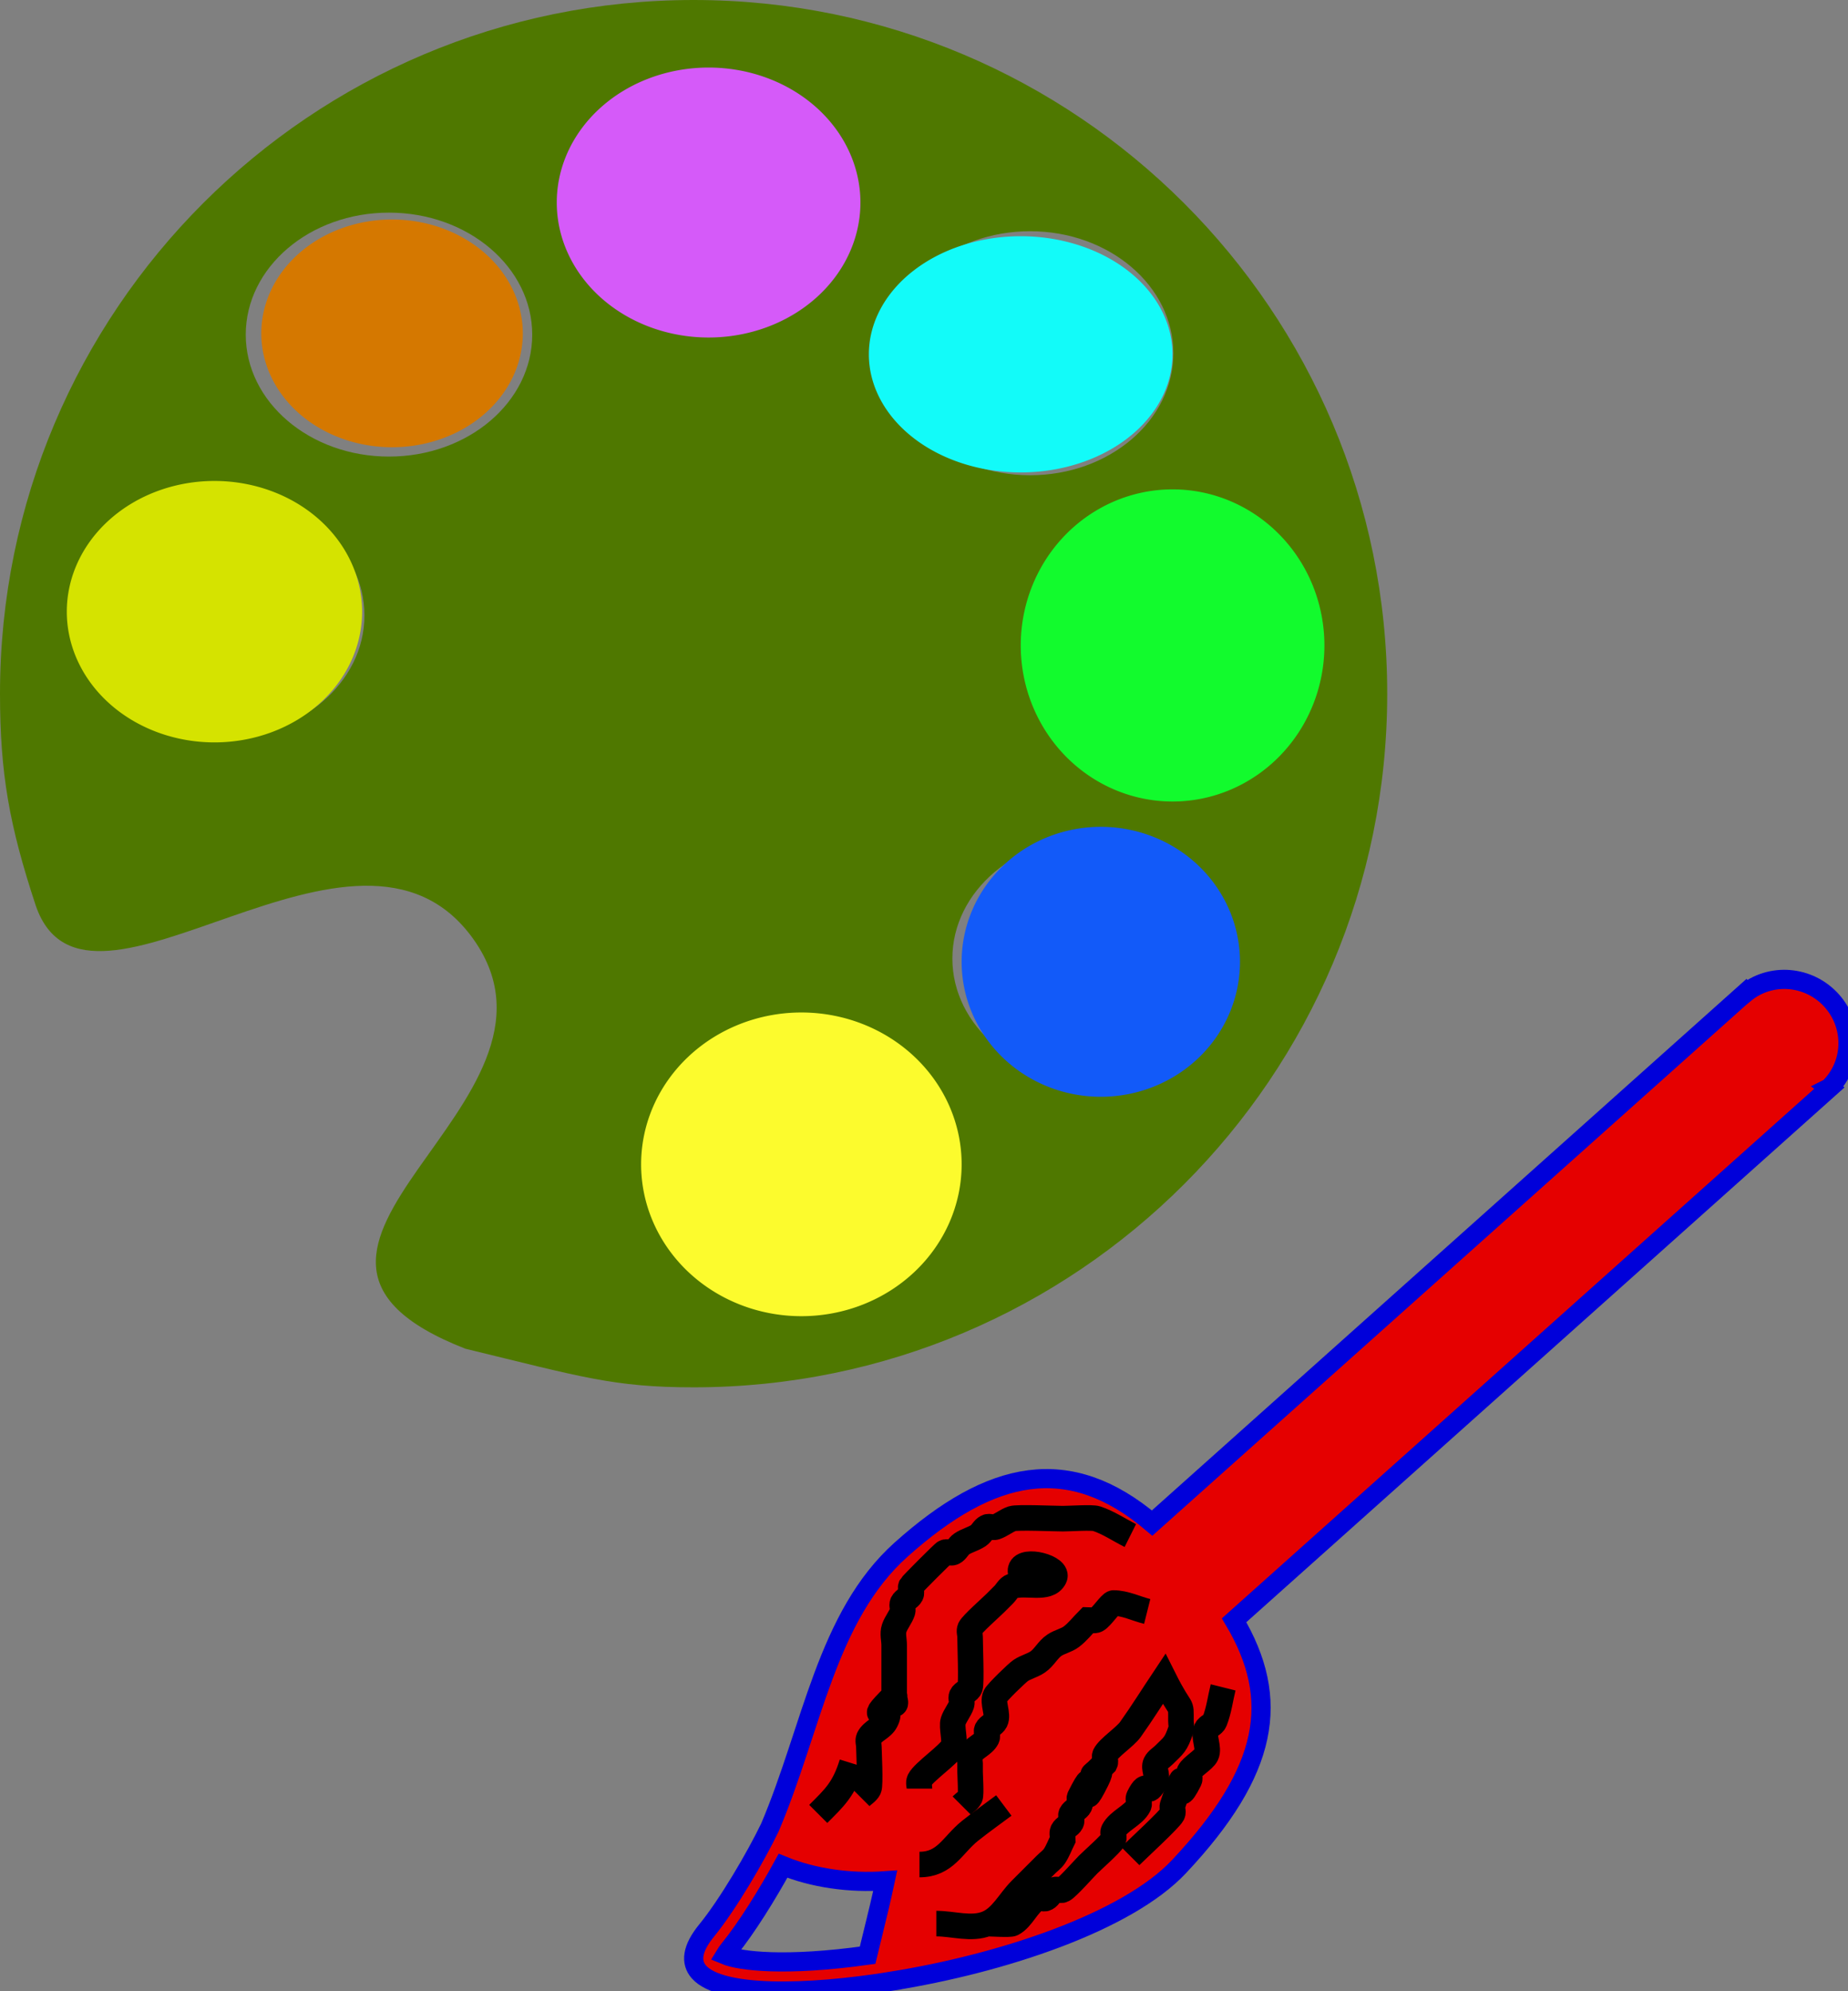 <?xml version="1.0" encoding="UTF-8" standalone="no"?>
<!-- Generator: Adobe Illustrator 16.0.0, SVG Export Plug-In . SVG Version: 6.00 Build 0)  -->

<svg
   xmlns:dc="http://purl.org/dc/elements/1.1/"
   xmlns:cc="http://creativecommons.org/ns#"
   xmlns:rdf="http://www.w3.org/1999/02/22-rdf-syntax-ns#"
   xmlns:svg="http://www.w3.org/2000/svg"
   xmlns="http://www.w3.org/2000/svg"
   xmlns:sodipodi="http://sodipodi.sourceforge.net/DTD/sodipodi-0.dtd"
   xmlns:inkscape="http://www.inkscape.org/namespaces/inkscape"
   version="1.1"
   id="Layer_1"
   x="0px"
   y="0px"
   width="28.92px"
   height="31.154px"
   viewBox="0 0 28.92 31.154"
   style="enable-background:new 0 0 28.92 31.154;"
   xml:space="preserve"
   inkscape:version="0.48.4 r9939"
   sodipodi:docname="color4.svg"><rect x="0" y="0" width="28.92" height="31.154" fill="#808080" stroke="none"/><defs
     id="defs41" /><sodipodi:namedview
     pagecolor="#ffffff"
     bordercolor="#666666"
     borderopacity="1"
     objecttolerance="10"
     gridtolerance="10"
     guidetolerance="10"
     inkscape:pageopacity="0"
     inkscape:pageshadow="2"
     inkscape:window-width="1097"
     inkscape:window-height="816"
     id="namedview39"
     showgrid="false"
     inkscape:zoom="7.5752714"
     inkscape:cx="14.46"
     inkscape:cy="15.577"
     inkscape:window-x="0"
     inkscape:window-y="0"
     inkscape:window-maximized="0"
     inkscape:current-layer="Layer_1" /><path
     inkscape:connector-curvature="0"
     id="path5"
     d="M 21.709,10.854 C 21.709,4.861 16.849,0 10.854,0 4.859,0 0,4.861 0,10.854 c 0,1.252 0.147,2.067 0.561,3.32 0.807,2.326 5.035,-2.051 6.854,0.53 1.819,2.583 -4.103,4.849 -0.132,6.399 1.808,0.439 2.319,0.604 3.571,0.604 5.995,10e-4 10.855,-4.857 10.855,-10.853 z m -1.105,-0.639 c 0,1.053 -1.004,1.908 -2.242,1.908 -1.238,0 -2.242,-0.854 -2.242,-1.908 0,-1.054 1.003,-1.909 2.242,-1.909 1.237,0.001 2.242,0.856 2.242,1.909 z M 16.12,3.618 c 1.238,0 2.242,0.855 2.242,1.909 0,1.054 -1.003,1.909 -2.242,1.909 -1.239,0 -2.241,-0.855 -2.241,-1.909 0,-1.054 1.003,-1.909 2.241,-1.909 z m -12.658,7.92 c -1.238,0 -2.241,-0.854 -2.241,-1.908 0,-1.054 1.003,-1.909 2.241,-1.909 1.238,0 2.241,0.855 2.241,1.909 0,1.054 -1.003,1.908 -2.241,1.908 z M 6.087,7.144 c -1.238,0 -2.241,-0.854 -2.241,-1.908 0,-1.054 1.003,-1.909 2.241,-1.909 1.238,0 2.242,0.855 2.242,1.909 0,1.054 -1.004,1.908 -2.242,1.908 z M 8.819,3.059 c 0,-1.054 1.004,-1.909 2.242,-1.909 1.238,0 2.242,0.855 2.242,1.909 0,1.054 -1.003,1.908 -2.242,1.908 -1.238,0 -2.242,-0.854 -2.242,-1.908 z m 3.844,17.114 c -1.239,0 -2.242,-0.855 -2.242,-1.909 0,-1.054 1.003,-1.908 2.242,-1.908 1.237,0 2.241,0.854 2.241,1.908 0,1.054 -1.004,1.909 -2.241,1.909 z m 2.241,-5.175 c 0,-1.054 1.003,-1.909 2.241,-1.909 1.238,0 2.242,0.855 2.242,1.909 0,1.054 -1.004,1.909 -2.242,1.909 -1.238,0 -2.241,-0.855 -2.241,-1.909 z"
     style="fill:#4f7800;fill-opacity:1" /><path
     inkscape:connector-curvature="0"
     id="path7"
     d="m 28.625,17.022 c 0.375,-0.364 0.397,-0.964 0.041,-1.364 -0.358,-0.399 -0.958,-0.445 -1.36,-0.113 l -0.002,-0.003 -9.274,8.289 c -1.299,-1.101 -2.521,-0.843 -3.926,0.413 -1.172,1.047 -1.393,2.791 -2.055,4.349 -0.22,0.458 -0.661,1.21 -0.989,1.611 -0.236,0.288 -0.255,0.501 -0.121,0.652 0.34,0.38 1.673,0.359 3.017,0.143 v -10e-4 c 1.721,-0.275 3.678,-0.923 4.494,-1.791 1.41,-1.501 1.598,-2.617 0.863,-3.855 l 9.316,-8.327 -0.004,-0.003 z m -14.967,13.24 c -0.028,0.115 -0.056,0.226 -0.081,0.331 -1.292,0.181 -2,0.092 -2.23,-0.004 0.015,-0.025 0.037,-0.055 0.068,-0.094 0.264,-0.323 0.592,-0.851 0.839,-1.302 0.469,0.192 1.041,0.275 1.599,0.235 -0.057,0.267 -0.129,0.568 -0.195,0.834 z"
     style="fill:#e50000;fill-opacity:1;stroke:#0000da;stroke-opacity:1;stroke-width:0.3;stroke-miterlimit:4;stroke-dasharray:none" /><g
     id="g9" /><g
     id="g11" /><g
     id="g13" /><g
     id="g15" /><g
     id="g17" /><g
     id="g19" /><g
     id="g21" /><g
     id="g23" /><g
     id="g25" /><g
     id="g27" /><g
     id="g29" /><g
     id="g31" /><g
     id="g33" /><g
     id="g35" /><g
     id="g37" /><path
     sodipodi:type="arc"
     style="fill:#d57800;fill-opacity:1;fill-rule:evenodd;stroke:#9e00da;stroke-width:0;stroke-miterlimit:4;stroke-opacity:1;stroke-dasharray:none;stroke-dashoffset:0"
     id="path3790"
     sodipodi:cx="-23.959538"
     sodipodi:cy="-8.8445673"
     sodipodi:rx="1.5180974"
     sodipodi:ry="1.4520932"
     d="m -22.441,-8.845 a 1.518,1.452 0 1 1 -3.036,0 1.518,1.452 0 1 1 3.036,0 z"
     transform="matrix(1.348,0,0,1.227,38.432,16.069)" /><path
     sodipodi:type="arc"
     style="fill:#d5e300;fill-opacity:1;fill-rule:evenodd;stroke:#9e00da;stroke-width:0;stroke-miterlimit:4;stroke-opacity:1;stroke-dasharray:none;stroke-dashoffset:0"
     id="path3792"
     sodipodi:cx="-28.51383"
     sodipodi:cy="0.66004235"
     sodipodi:rx="1.9801271"
     sodipodi:ry="1.9801271"
     d="m -26.534,0.66 a 1.98,1.98 0 1 1 -3.96,0 1.98,1.98 0 1 1 3.96,0 z"
     transform="matrix(1.167,0,0,1.033,36.632,8.889)" /><path
     sodipodi:type="arc"
     style="fill:#d55af9;fill-opacity:1;fill-rule:evenodd;stroke:#9e00da;stroke-width:0;stroke-miterlimit:4;stroke-opacity:1;stroke-dasharray:none;stroke-dashoffset:0"
     id="path3794"
     sodipodi:cx="-22.177423"
     sodipodi:cy="10.29666"
     sodipodi:rx="2.3761525"
     sodipodi:ry="2.1121356"
     d="m -19.801,10.297 a 2.376,2.112 0 1 1 -4.752,0 2.376,2.112 0 1 1 4.752,0 z"
     transform="translate(33.266,-7.128)" /><path
     sodipodi:type="arc"
     style="fill:#125af9;fill-opacity:1;fill-rule:evenodd;stroke:#9e00da;stroke-width:0;stroke-miterlimit:4;stroke-opacity:1;stroke-dasharray:none;stroke-dashoffset:0"
     id="path3796"
     sodipodi:cx="-27.259748"
     sodipodi:cy="16.633068"
     sodipodi:rx="2.1781397"
     sodipodi:ry="2.1121356"
     d="m -25.082,16.633 a 2.178,2.112 0 1 1 -4.356,0 2.178,2.112 0 1 1 4.356,0 z"
     transform="translate(44.487,-1.584)" /><path
     sodipodi:type="arc"
     style="fill:#12fbf9;fill-opacity:1;fill-rule:evenodd;stroke:#9e00da;stroke-width:0;stroke-miterlimit:4;stroke-opacity:1;stroke-dasharray:none;stroke-dashoffset:0"
     id="path3798"
     sodipodi:cx="-20.989347"
     sodipodi:cy="28.909855"
     sodipodi:rx="2.3761525"
     sodipodi:ry="1.8481187"
     d="m -18.613,28.91 a 2.376,1.848 0 1 1 -4.752,0 2.376,1.848 0 1 1 4.752,0 z"
     transform="translate(36.962,-23.366)" /><path
     sodipodi:type="arc"
     style="fill:#12fb2d;fill-opacity:1;fill-rule:evenodd;stroke:#9e00da;stroke-width:0;stroke-miterlimit:4;stroke-opacity:1;stroke-dasharray:none;stroke-dashoffset:0"
     id="path3800"
     sodipodi:cx="-9.6366186"
     sodipodi:cy="23.431503"
     sodipodi:rx="2.3761525"
     sodipodi:ry="2.4421568"
     d="m -7.26,23.432 a 2.376,2.442 0 1 1 -4.752,0 2.376,2.442 0 1 1 4.752,0 z"
     transform="translate(27.986,-13.333)" /><path
     sodipodi:type="arc"
     style="fill:#fcfb2d;fill-opacity:1;fill-rule:evenodd;stroke:#9e00da;stroke-width:0;stroke-miterlimit:4;stroke-opacity:1;stroke-dasharray:none;stroke-dashoffset:0"
     id="path3802"
     sodipodi:cx="-13.596872"
     sodipodi:cy="-6.7324319"
     sodipodi:rx="2.5081611"
     sodipodi:ry="2.3761525"
     d="m -11.089,-6.732 a 2.508,2.376 0 1 1 -5.016,0 2.508,2.376 0 1 1 5.016,0 z"
     transform="translate(26.138,24.95)" /><path
     style="fill:none;stroke:#000000;stroke-width:0.4;stroke-linecap:butt;stroke-linejoin:miter;stroke-opacity:1;stroke-miterlimit:4;stroke-dasharray:none"
     d="m 17.689,24.026 c -0.176,-0.088 -0.341,-0.202 -0.528,-0.264 -0.071,-0.024 -0.416,0 -0.528,0 -0.128,0 -0.713,-0.026 -0.792,0 -0.093,0.031 -0.171,0.101 -0.264,0.132 -0.042,0.014 -0.093,-0.02 -0.132,0 -0.056,0.028 -0.08,0.097 -0.132,0.132 -0.082,0.055 -0.182,0.077 -0.264,0.132 -0.052,0.035 -0.076,0.104 -0.132,0.132 -0.039,0.02 -0.093,-0.02 -0.132,0 -0.025,0.013 -0.515,0.503 -0.528,0.528 -0.02,0.039 0.02,0.093 0,0.132 -0.028,0.056 -0.104,0.076 -0.132,0.132 -0.02,0.039 0.014,0.09 0,0.132 -0.031,0.093 -0.101,0.171 -0.132,0.264 -0.028,0.083 0,0.176 0,0.264 0,0.22 0,0.44 0,0.66 0,0.044 0,0.088 0,0.132 0,0.044 0.044,0.132 0,0.132 -0.044,0 0.031,-0.163 0,-0.132 -0.515,0.515 0.031,0.071 -0.132,0.396 -0.056,0.111 -0.208,0.153 -0.264,0.264 -0.02,0.039 0,0.088 0,0.132 0,0.052 0.028,0.604 0,0.66 -0.028,0.056 -0.088,0.088 -0.132,0.132"
     id="path3810"
     inkscape:connector-curvature="0" /><path
     style="fill:none;stroke:#000000;stroke-width:0.4;stroke-linecap:butt;stroke-linejoin:miter;stroke-opacity:1;stroke-miterlimit:4;stroke-dasharray:none"
     d="m 17.953,25.214 c -0.176,-0.044 -0.347,-0.132 -0.528,-0.132 -0.043,0 -0.191,0.227 -0.264,0.264 -0.039,0.02 -0.088,0 -0.132,0 -0.088,0.088 -0.164,0.189 -0.264,0.264 -0.079,0.059 -0.182,0.077 -0.264,0.132 -0.104,0.069 -0.16,0.195 -0.264,0.264 -0.082,0.055 -0.182,0.077 -0.264,0.132 -0.056,0.037 -0.369,0.341 -0.396,0.396 -0.053,0.106 0.053,0.29 0,0.396 -0.028,0.056 -0.104,0.076 -0.132,0.132 -0.02,0.039 0.02,0.093 0,0.132 -0.056,0.111 -0.208,0.153 -0.264,0.264 -0.02,0.039 0,0.088 0,0.132 0,0.044 0,0.088 0,0.132 0,0.059 0.02,0.356 0,0.396 -0.028,0.056 -0.088,0.088 -0.132,0.132"
     id="path3812"
     inkscape:connector-curvature="0" /><path
     style="fill:none;stroke:#000000;stroke-width:0.4;stroke-linecap:butt;stroke-linejoin:miter;stroke-opacity:1;stroke-miterlimit:4;stroke-dasharray:none"
     d="m 15.445,30.098 c 0.059,0 0.356,0.02 0.396,0 0.158,-0.079 0.238,-0.317 0.396,-0.396 0.039,-0.02 0.093,0.02 0.132,0 0.056,-0.028 0.076,-0.104 0.132,-0.132 0.039,-0.02 0.093,0.02 0.132,0 0.07,-0.035 0.327,-0.327 0.396,-0.396 0.07,-0.07 0.361,-0.326 0.396,-0.396 0.02,-0.039 -0.02,-0.093 0,-0.132 0.079,-0.158 0.317,-0.238 0.396,-0.396 0.02,-0.039 -0.02,-0.093 0,-0.132 0.157,-0.315 0.107,0.051 0.264,-0.264 0.039,-0.079 -0.039,-0.185 0,-0.264 0.028,-0.056 0.088,-0.088 0.132,-0.132 0.151,-0.151 0.184,-0.156 0.264,-0.396 0.014,-0.042 0,-0.088 0,-0.132 0,-0.329 0.02,-0.093 -0.264,-0.66 -0.176,0.264 -0.344,0.534 -0.528,0.792 -0.082,0.115 -0.34,0.284 -0.396,0.396 -0.02,0.039 0.02,0.093 0,0.132 -0.438,0.438 0.062,-0.124 -0.132,0.264 -0.343,0.686 0.079,-0.422 -0.264,0.264 -0.02,0.039 0.02,0.093 0,0.132 -0.028,0.056 -0.104,0.076 -0.132,0.132 -0.02,0.039 0.02,0.093 0,0.132 -0.028,0.056 -0.104,0.076 -0.132,0.132 -0.02,0.039 0,0.088 0,0.132 -0.044,0.088 -0.077,0.182 -0.132,0.264 -0.035,0.052 -0.088,0.088 -0.132,0.132 -0.132,0.132 -0.264,0.264 -0.396,0.396 -0.176,0.176 -0.297,0.436 -0.528,0.528 -0.245,0.098 -0.528,0 -0.792,0"
     id="path3814"
     inkscape:connector-curvature="0" /><path
     style="fill:none;stroke:#000000;stroke-width:0.4;stroke-linecap:butt;stroke-linejoin:miter;stroke-opacity:1;stroke-miterlimit:4;stroke-dasharray:none"
     d="m 16.501,24.686 c -0.176,-0.044 -0.572,0.044 -0.528,-0.132 0.044,-0.176 0.609,-0.03 0.528,0.132 -0.1,0.201 -0.447,0.061 -0.66,0.132 -0.059,0.02 -0.088,0.088 -0.132,0.132 -0.044,0.044 -0.088,0.088 -0.132,0.132 -0.07,0.07 -0.361,0.326 -0.396,0.396 -0.02,0.039 0,0.088 0,0.132 0,0.133 0.024,0.719 0,0.792 -0.02,0.059 -0.104,0.076 -0.132,0.132 -0.02,0.039 0.014,0.09 0,0.132 -0.031,0.093 -0.101,0.171 -0.132,0.264 -0.03,0.091 0.039,0.318 0,0.396 -0.065,0.13 -0.463,0.398 -0.528,0.528 -0.02,0.039 0,0.088 0,0.132"
     id="path3816"
     inkscape:connector-curvature="0" /><path
     style="fill:none;stroke:#000000;stroke-width:0.4;stroke-linecap:butt;stroke-linejoin:miter;stroke-opacity:1;stroke-miterlimit:4;stroke-dasharray:none"
     d="m 13.333,27.59 c -0.125,0.405 -0.272,0.536 -0.528,0.792"
     id="path3818"
     inkscape:connector-curvature="0" /><path
     style="fill:none;stroke:#000000;stroke-width:0.4;stroke-linecap:butt;stroke-linejoin:miter;stroke-opacity:1;stroke-miterlimit:4;stroke-dasharray:none"
     d="m 15.709,28.25 c -0.176,0.132 -0.356,0.259 -0.528,0.396 -0.274,0.219 -0.385,0.528 -0.792,0.528"
     id="path3820"
     inkscape:connector-curvature="0" /><path
     style="fill:none;stroke:#000000;stroke-width:0.4;stroke-linecap:butt;stroke-linejoin:miter;stroke-opacity:1;stroke-miterlimit:4;stroke-dasharray:none"
     d="m 19.141,26.402 c -0.044,0.176 -0.065,0.36 -0.132,0.528 -0.023,0.058 -0.104,0.076 -0.132,0.132 -0.053,0.106 0.053,0.29 0,0.396 -0.04,0.08 -0.224,0.184 -0.264,0.264 -0.02,0.039 0.02,0.093 0,0.132 -0.302,0.604 0.055,-0.56 -0.264,0.396 -0.014,0.042 0.02,0.093 0,0.132 -0.042,0.084 -0.556,0.556 -0.66,0.66"
     id="path3822"
     inkscape:connector-curvature="0" /></svg>